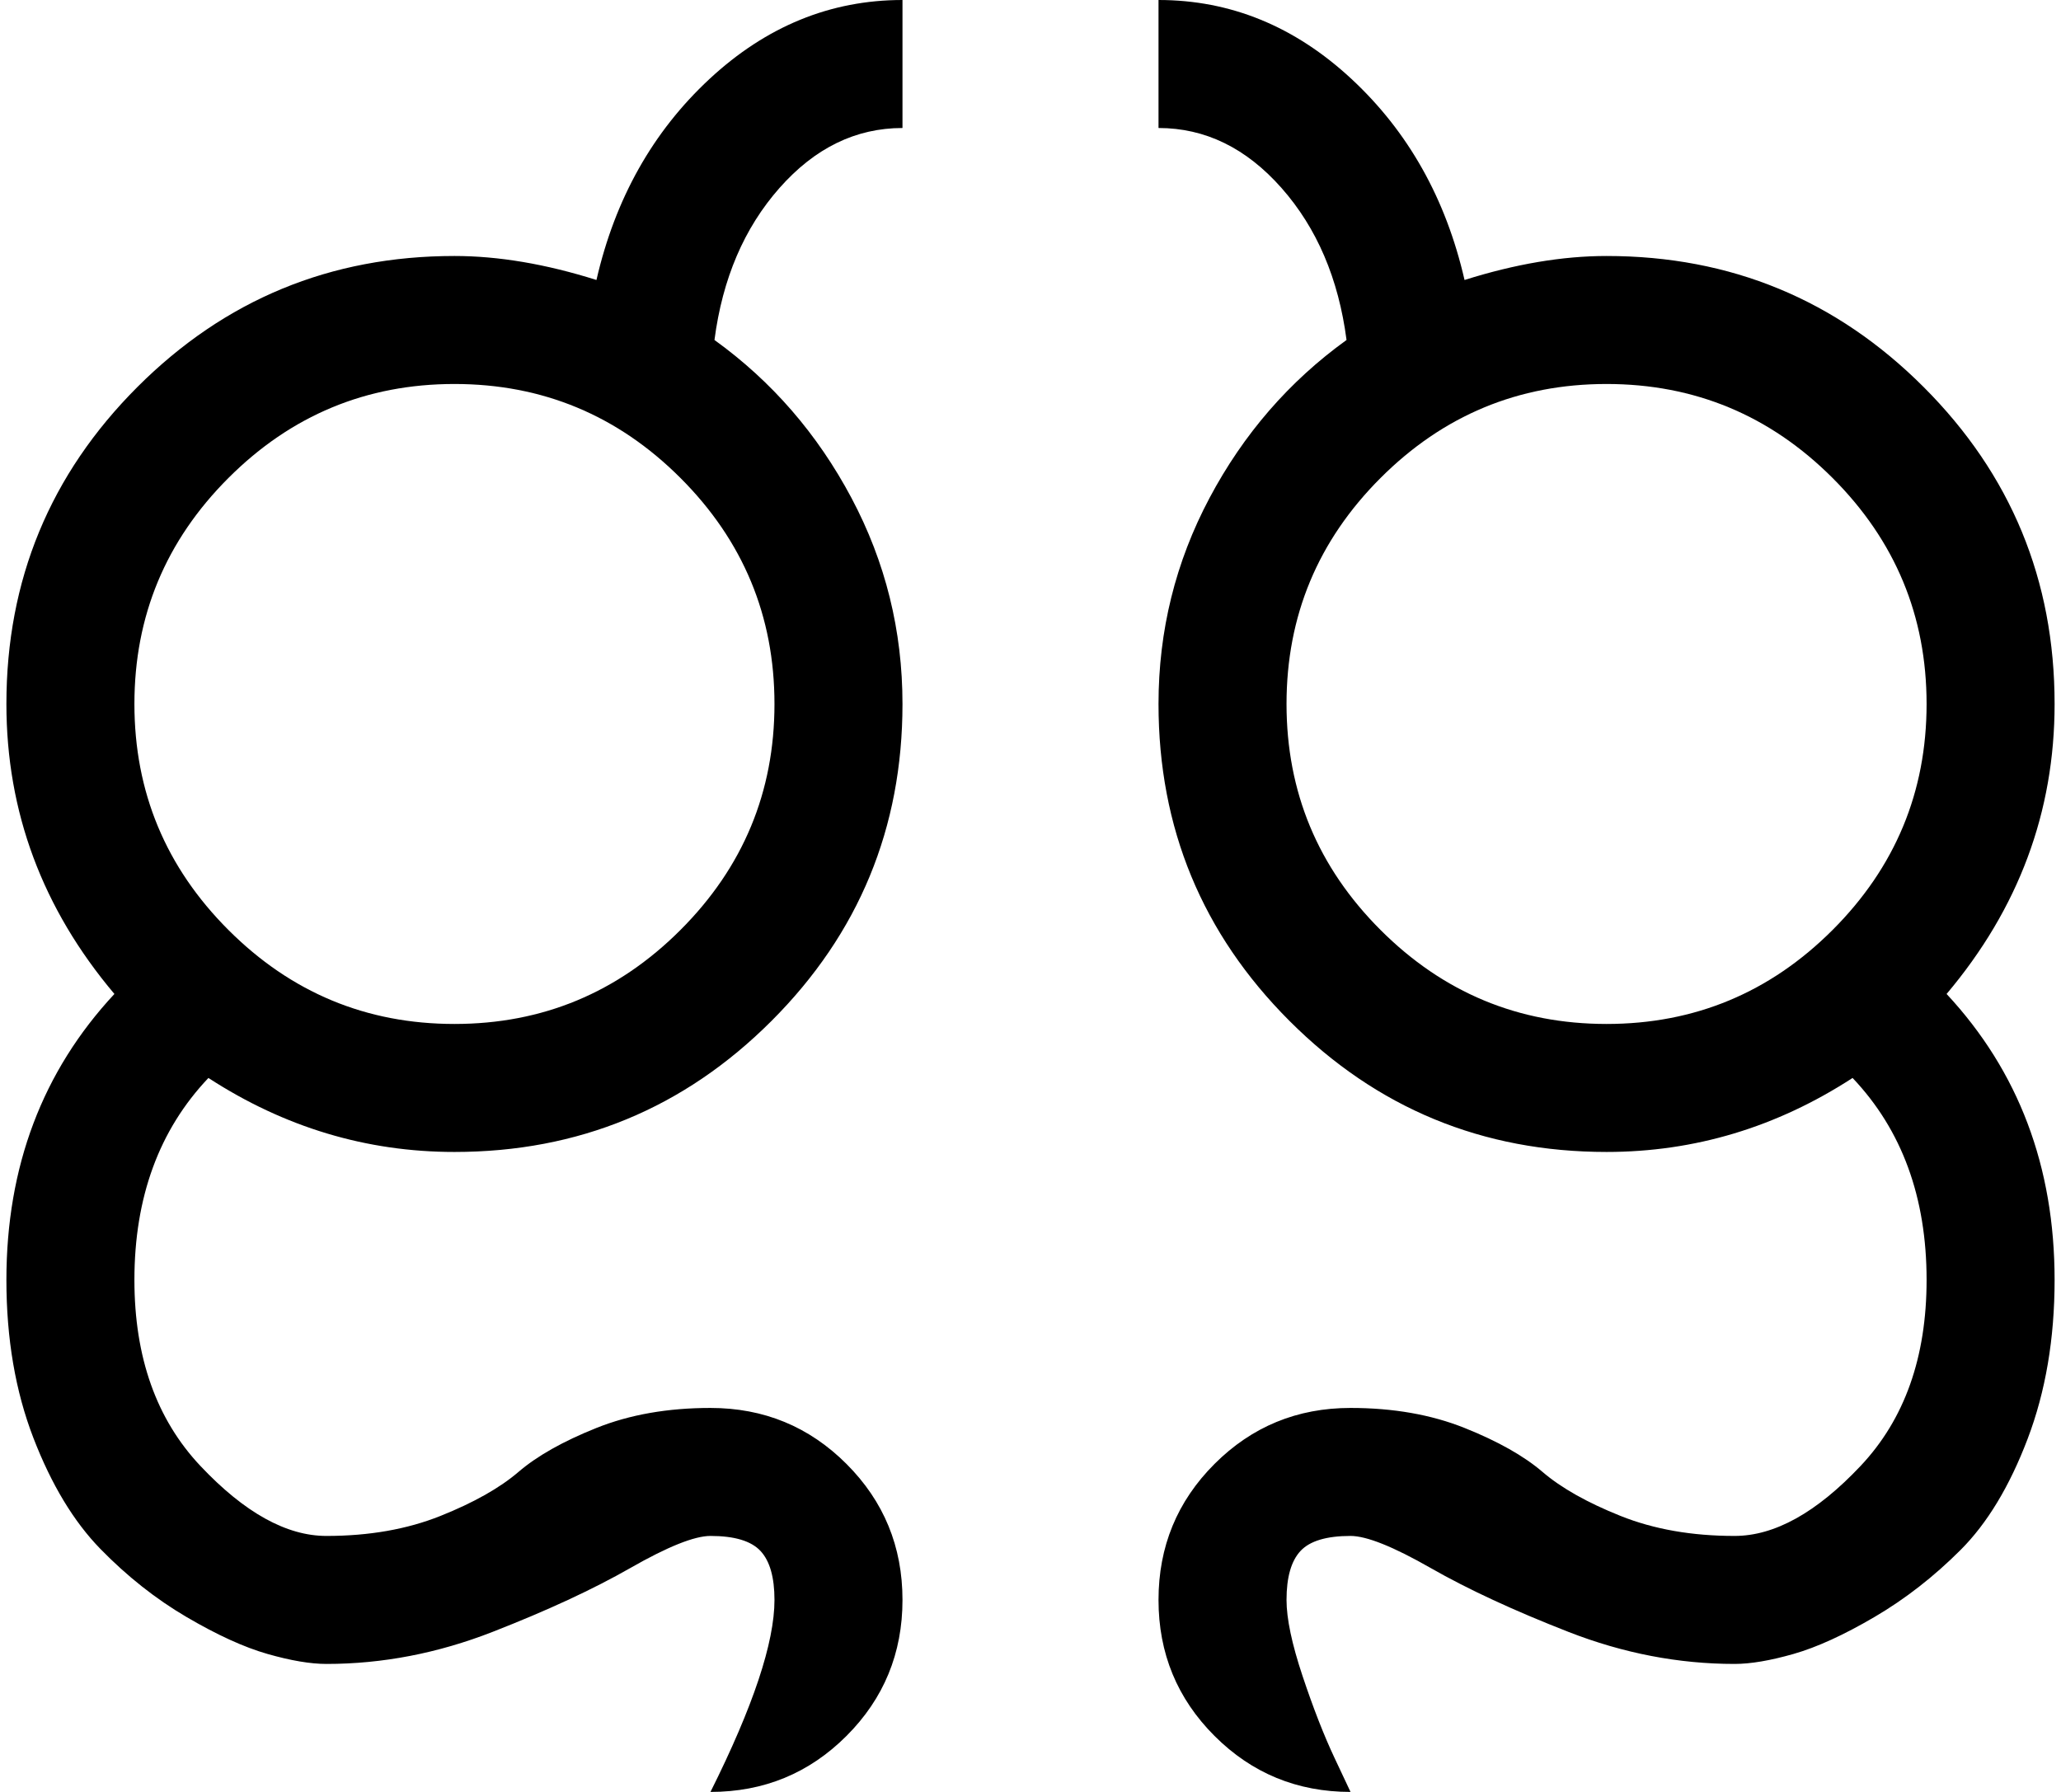 <svg xmlns="http://www.w3.org/2000/svg" width="1.15em" height="1em" viewBox="0 0 1024 896"><path fill="currentColor" d="M1024 640q0 44-13.5 79.5T977 775t-43 33.5t-40.5 18.5t-29.5 5q-42 0-83-16t-69-32t-40-16q-18 0-25 7.5t-7 24.5q0 14 8 38t16 41l8 17q-40 0-68-28t-28-68t28-68t68-28q32 0 57 10t39 22t39 22t57 10q30 0 63-35t33-93q0-62-37-101q-57 37-123 37q-93 0-158.5-65.5T576 352q0-55 25.5-103t68.5-79q-6-46-32.5-76T576 64V0q54 0 96.5 39.5T729 140q38-12 71-12q93 0 158.5 65.5T1024 352q0 81-54 145q54 58 54 143M800 192q-66 0-113 47t-47 113t47 113t113 47t113-47t47-113t-47-113t-113-47M160 768q32 0 57-10t39-22t39-22t57-10q40 0 68 28t28 68t-28 68t-68 28q32-64 32-96q0-17-7-24.5t-25-7.5q-12 0-40 16t-69 32t-83 16q-12 0-29.5-5T90 808.5t-43-34T13.5 719T0 640q0-85 54-143Q0 433 0 352q0-93 65.5-158.5T224 128q33 0 71 12q14-61 56.5-100.5T448 0v64q-35 0-61.5 30T354 170q43 31 68.5 79T448 352q0 93-65.5 158.5T224 576q-66 0-123-37q-37 39-37 101q0 58 33 93t63 35m64-256q66 0 113-47t47-113t-47-113t-113-47t-113 47t-47 113t47 113t113 47"/></svg>